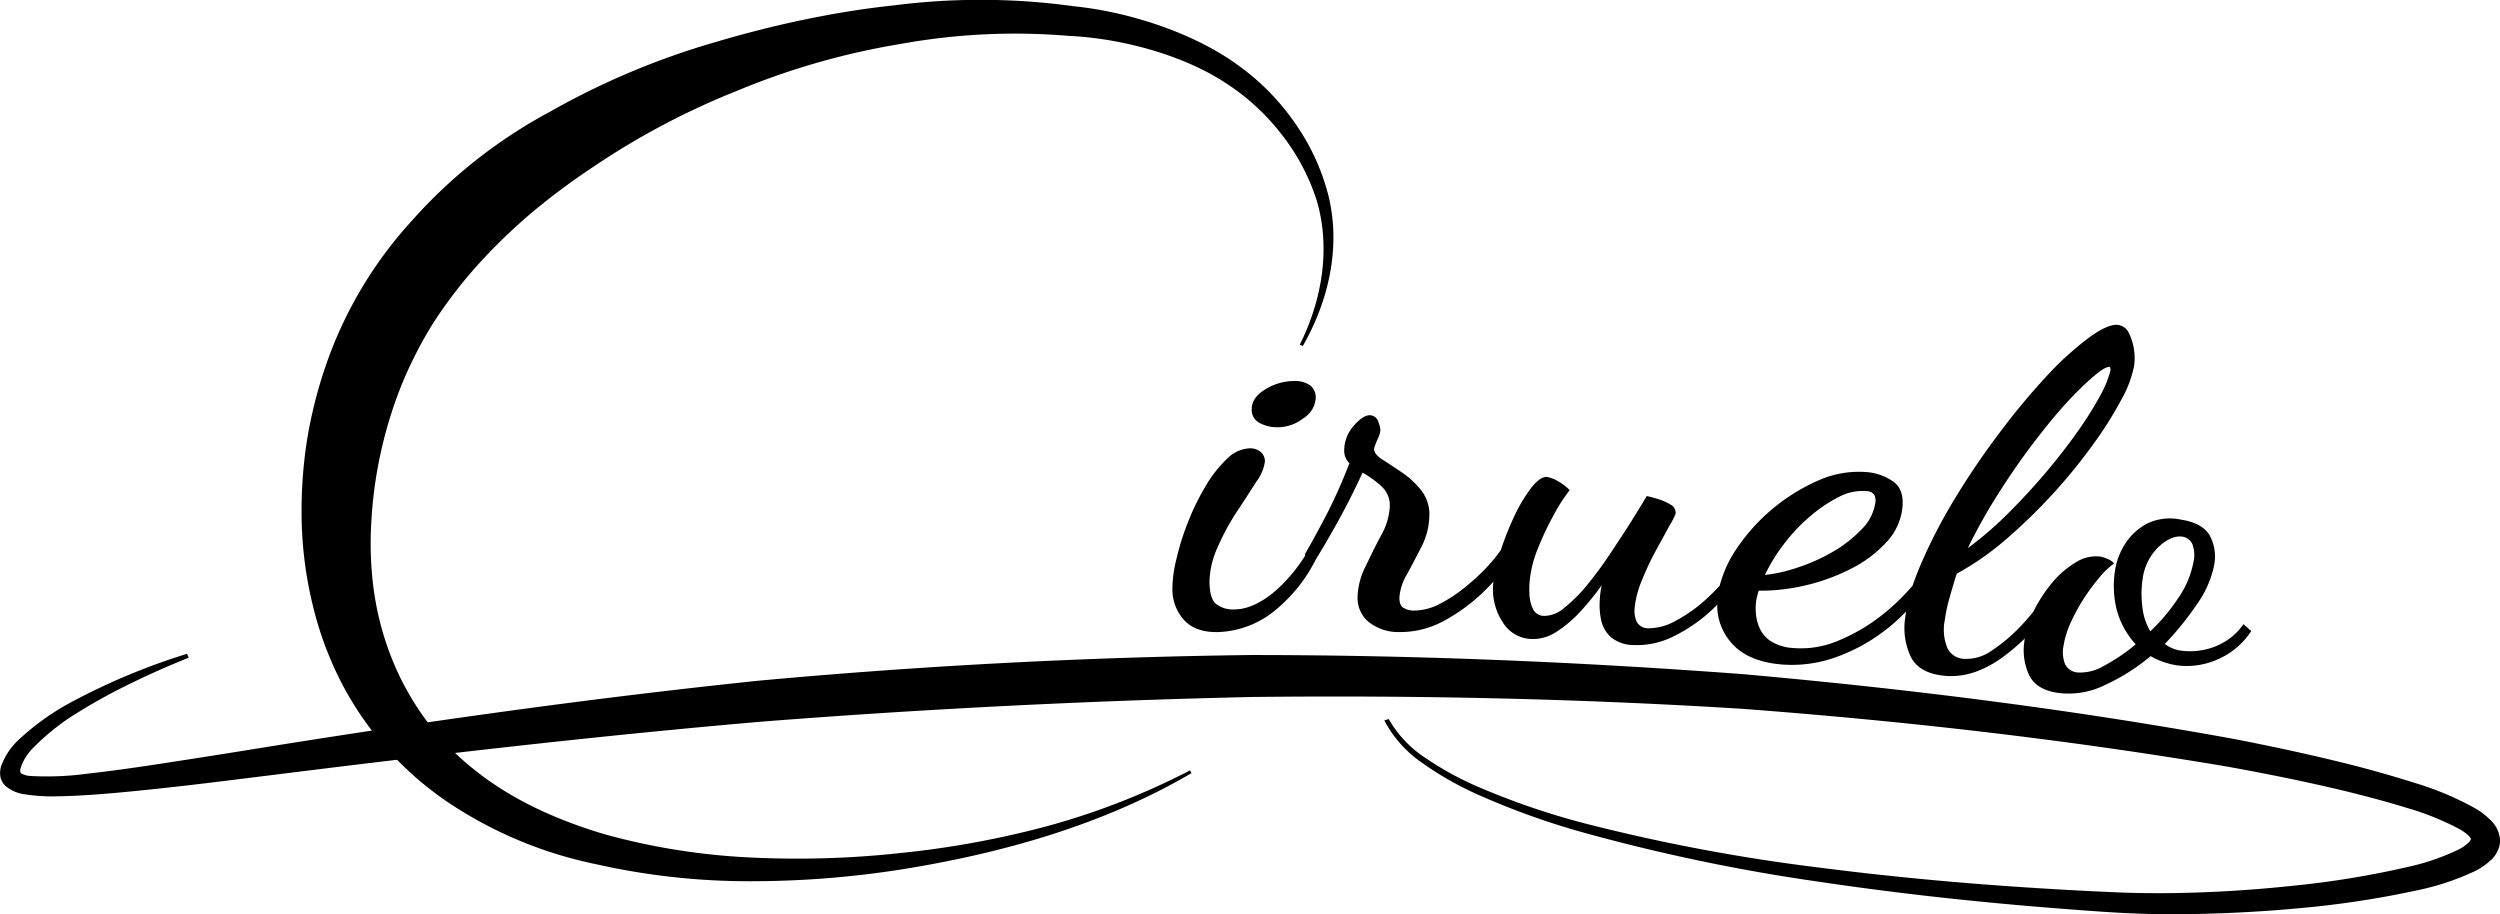 <svg xmlns="http://www.w3.org/2000/svg" viewBox="0 0 450.36 164.7"><title>Recurso 7</title><g id="Capa_2" data-name="Capa 2"><g id="Capa_1-2" data-name="Capa 1"><path d="M276.8,130.75a20.54,20.54,0,0,0,6.78,7.12,55.73,55.73,0,0,0,9.11,5,134.15,134.15,0,0,0,20.05,6.84,333.88,333.88,0,0,0,41.95,7.84c14.14,1.82,28.36,3.06,42.59,3.88,3.56.21,7.13.39,10.69.54s7.06.18,10.59.13c7.07-.12,14.15-.57,21.17-1.32a165.17,165.17,0,0,0,20.72-3.4,41.2,41.2,0,0,0,9.25-3.21,7.66,7.66,0,0,0,1.57-1.11,1.35,1.35,0,0,0,.48-.71,1.33,1.33,0,0,0-.4-.57,7.89,7.89,0,0,0-1.58-1.16,49.74,49.74,0,0,0-9.58-3.87c-3.44-1.07-7-2-10.54-2.89-7.12-1.73-14.35-3.19-21.61-4.51-29.17-4.93-58.34-8.25-87.83-10.46-29.41-1.82-58.73-2.45-88.19-2.11q-44.11,1-88.05,4.43c-29.42,2.53-58.72,5.93-88,9.59-7.36.91-14.73,1.86-22.15,2.63-3.72.39-7.44.75-11.2,1-1.88.12-3.77.22-5.69.24a31.32,31.32,0,0,1-5.95-.38,6.57,6.57,0,0,1-3.33-1.47A3.24,3.24,0,0,1,27,142a2.91,2.91,0,0,1-.32-1,4.15,4.15,0,0,1,.15-1.75,12.2,12.2,0,0,1,3.31-4.9,45.06,45.06,0,0,1,9.25-6.6A117.71,117.71,0,0,1,60.32,119c.12.28.18.42.31.7-3.49,1.4-6.92,2.9-10.25,4.54a99.57,99.57,0,0,0-9.66,5.29A40.79,40.79,0,0,0,32.56,136a9,9,0,0,0-2.25,3.68,1.32,1.32,0,0,0,0,.65.22.22,0,0,0,.05.12.63.63,0,0,0,.12.11A3.8,3.8,0,0,0,32,141a53.83,53.83,0,0,0,10.47-.42c3.63-.4,7.28-.91,10.93-1.45q11-1.67,21.93-3.45c29.26-4.68,58.53-8.77,88-11.84,29.51-2.71,59-4.25,88.6-4.62,29.66,0,59.16,1.23,88.73,3.45,29.68,2.64,59,6.32,88.36,11.66,7.32,1.42,14.63,3,21.91,4.85,3.64.94,7.27,2,10.88,3.13a54.67,54.67,0,0,1,10.83,4.59,13.58,13.58,0,0,1,2.69,2.1,5.35,5.35,0,0,1,1.68,3.88,5.19,5.19,0,0,1-1.8,3.41,12.51,12.51,0,0,1-2.57,1.78A46.5,46.5,0,0,1,462,161.62a171.62,171.62,0,0,1-21.53,3.24c-7.2.67-14.43,1-21.69,1.06-3.62,0-7.26-.09-10.89-.3s-7.19-.49-10.77-.77c-14.32-1.12-28.6-2.67-42.81-4.79a337.22,337.22,0,0,1-42.1-8.77A136,136,0,0,1,292.06,144a58.15,58.15,0,0,1-9.19-5.32A21.36,21.36,0,0,1,276,131Z" transform="translate(-26.63 -1.22)"/><path d="M262.58,70.6a4.87,4.87,0,0,0-2.77-.75,10,10,0,0,0-5.18,1.47c-1.66,1-2.52,2.19-2.51,3.62a2.6,2.6,0,0,0,1.44,2.48,6.6,6.6,0,0,0,3.16.77,7.6,7.6,0,0,0,4.72-1.63,4.61,4.61,0,0,0,2.2-3.53A2.7,2.7,0,0,0,262.58,70.6Z" transform="translate(-26.63 -1.22)"/><path d="M260.78,63.31c4.06-8.13,5.56-17.44,3.06-25.94a38,38,0,0,0-6.28-11.87,40.32,40.32,0,0,0-10.23-9.39c-7.77-5.09-18.92-8-28.1-8.42a115.42,115.42,0,0,0-30.55,1.48,132.26,132.26,0,0,0-29.16,8.36,136.24,136.24,0,0,0-25.91,13.68,124.4,124.4,0,0,0-11.25,8.37A103.56,103.56,0,0,0,112.64,49a83.8,83.8,0,0,0-8,10.47,73.84,73.84,0,0,0-5.8,11.42,77.86,77.86,0,0,0-5.34,24.75,62.32,62.32,0,0,0,.55,12.47,52.27,52.27,0,0,0,3.27,12A49.78,49.78,0,0,0,103.42,131a48,48,0,0,0,8.81,9c6.7,5.35,14.86,9,23.36,11.52A119.63,119.63,0,0,0,162,155.7a171.29,171.29,0,0,0,27-.83,167.43,167.43,0,0,0,26.66-4.93A130.28,130.28,0,0,0,241,140l.28.49c-15.77,9.26-34,14.42-52,17.31a174.8,174.8,0,0,1-27.48,2.17,125.19,125.19,0,0,1-27.75-3.06,75,75,0,0,1-26.47-11,58.4,58.4,0,0,1-19.49-21.8A62.12,62.12,0,0,1,83,110.37,71.53,71.53,0,0,1,81,96a83.49,83.49,0,0,1,.78-14.46,81.11,81.11,0,0,1,3.48-14.29A74.41,74.41,0,0,1,100.81,41a90.29,90.29,0,0,1,25-19.71A137.14,137.14,0,0,1,155.6,8.78c5.21-1.55,10.47-2.89,15.79-4s10.68-2,16.11-2.57a122.7,122.7,0,0,1,32.6.14c9.92,1,21.83,4.84,29.89,10.86A42.69,42.69,0,0,1,260.33,24a39.46,39.46,0,0,1,5.72,12.92c2.08,9.15-.13,18.6-4.72,26.62Z" transform="translate(-26.63 -1.22)"/><path d="M430.77,113.66A10.64,10.64,0,0,1,427.1,117a11.94,11.94,0,0,1-4.19,1.41,12.44,12.44,0,0,1-3.51,0,6.11,6.11,0,0,1-2.79-1.19,54.14,54.14,0,0,0,5.73-7.07,18.66,18.66,0,0,0,3.15-7.06,8.09,8.09,0,0,0-.72-5.27c-.81-1.55-2.57-2.58-5.29-3a9.41,9.41,0,0,0-6.06.72,10.35,10.35,0,0,0-3.95,3.64,12.1,12.1,0,0,0-1.78,4.53,17.93,17.93,0,0,0,.25,7.35,15.09,15.09,0,0,0,3.42,6.23,32,32,0,0,1-5.7,3.86,8.22,8.22,0,0,1-4.77,1.21,2.76,2.76,0,0,1-2.26-1.52,5.92,5.92,0,0,1-.26-3.32,16.22,16.22,0,0,1,1.22-4,33,33,0,0,1,2.3-4.28,35.47,35.47,0,0,1,2.84-3.87,15.12,15.12,0,0,1,2.73-2.66,2.92,2.92,0,0,0-1.12-.78,5.51,5.51,0,0,0-1.35-.44,6.66,6.66,0,0,0-4.36,1,16.32,16.32,0,0,0-4.25,3.63,25.46,25.46,0,0,0-3.37,5.14.46.46,0,0,0-.07.14c-.65.8-1.33,1.57-2,2.31a30.14,30.14,0,0,1-5.51,4.71,7.86,7.86,0,0,1-5.23,1.47,3.44,3.44,0,0,1-2.76-1.94,8.63,8.63,0,0,1-.47-5,27.63,27.63,0,0,1,.85-4c.41-1.47.84-2.91,1.3-4.38a51.19,51.19,0,0,0,9.24-6.5,103.77,103.77,0,0,0,8.41-8.24,99.74,99.74,0,0,0,7-8.66,67.65,67.65,0,0,0,5-7.94,20.6,20.6,0,0,0,2.29-6,10,10,0,0,0,0-3,9.54,9.54,0,0,0-.92-3,2.52,2.52,0,0,0-1.87-1.47c-1.19-.18-2.95.56-5.28,2.25a55.47,55.47,0,0,0-7.7,7,125.36,125.36,0,0,0-8.52,10.26,140,140,0,0,0-8,11.79,96.43,96.43,0,0,0-6.1,11.78c-.57,1.35-1.08,2.65-1.5,3.89a38.54,38.54,0,0,1-5.27,5.1,32.81,32.81,0,0,1-8.13,4.81,17.14,17.14,0,0,1-8.2,1.31,8.51,8.51,0,0,1-3.87-1.18,5.5,5.5,0,0,1-2-2.22,7.76,7.76,0,0,1-.72-2.5,11.1,11.1,0,0,1-.05-1.94,9.1,9.1,0,0,1,.22-1.42c.09-.35.2-.71.3-1.06a35.33,35.33,0,0,0,8.6-1,36,36,0,0,0,8.12-3,22.33,22.33,0,0,0,6.24-4.68,10.74,10.74,0,0,0,2.91-6.11c.27-2.31-.28-3.93-1.65-4.88a9.71,9.71,0,0,0-4.48-1.67,17.91,17.91,0,0,0-9.06,1.51A34.4,34.4,0,0,0,338.86,101a21.13,21.13,0,0,0-2.43,5.72c-.59.64-1.19,1.26-1.81,1.84a27,27,0,0,1-6.14,4.5,9.87,9.87,0,0,1-4.89,1.34,2.3,2.3,0,0,1-2.1-1.15,4.58,4.58,0,0,1-.4-2.36,16.81,16.81,0,0,1,1.24-4.94,52.11,52.11,0,0,1,2.55-5.47c1-1.8,1.81-3.33,2.52-4.6a12.8,12.8,0,0,0,1.09-2.15,1.67,1.67,0,0,0-.91-1.6,9.22,9.22,0,0,0-2.26-1,17.22,17.22,0,0,0-2.05-.55c-.73,1.27-1.69,2.83-2.84,4.66S318,99,316.67,101a69.23,69.23,0,0,1-4.12,5.59,26.63,26.63,0,0,1-4.12,4.12,5.54,5.54,0,0,1-3.59,1.46,2.22,2.22,0,0,1-2.07-1.27,6.94,6.94,0,0,1-.62-2.59,17,17,0,0,1,0-1.85,20.09,20.09,0,0,1,1.45-6.25,53.4,53.4,0,0,1,3-6.36,30.44,30.44,0,0,1,2.8-4.33,8.69,8.69,0,0,0-2.19-1.65,5.3,5.3,0,0,0-2-.74c-.76,0-1.7.64-2.76,2a28.3,28.3,0,0,0-3.12,5.28,52,52,0,0,0-2.33,5.9v0c-.5.71-1.1,1.47-1.76,2.24a36.63,36.63,0,0,1-4.34,4.17A26,26,0,0,1,286,110a10,10,0,0,1-4.77,1.21,3.55,3.55,0,0,1-1.8-.51c-.5-.3-.72-.94-.7-1.91a9.42,9.42,0,0,1,1.34-4.08c.87-1.58,1.74-3.27,2.63-5a12.73,12.73,0,0,0,1.41-5.34,7,7,0,0,0-1.4-4.75,15.73,15.73,0,0,0-3.44-3.23q-2-1.36-3.54-2.34c-1.05-.65-1.59-1.33-1.57-2a11.77,11.77,0,0,1,.61-1.65,5.48,5.48,0,0,0,.54-1.65,5,5,0,0,0-.4-1.57,1.6,1.6,0,0,0-1.5-1.16c-.86,0-1.83.64-2.94,1.93a6.75,6.75,0,0,0-1.69,4.36,3.08,3.08,0,0,0,.94,2.35,93.72,93.72,0,0,1-4.38,9.76c-1.52,2.87-2.74,5.1-3.65,6.65l.1.18A29.13,29.13,0,0,1,256,108c-2.49,2-4.82,3-7,3a4.92,4.92,0,0,1-3.33-1c-.75-.64-1.14-2-1.16-3.94A15.59,15.59,0,0,1,246,99.76a42.48,42.48,0,0,1,3.46-6.39c1.34-2,2.51-3.84,3.52-5.42a7.79,7.79,0,0,0,1.51-3.55,2.19,2.19,0,0,0-.78-1.79,3,3,0,0,0-1.95-.63,6.16,6.16,0,0,0-4.14,1.94,22.23,22.23,0,0,0-3.88,5,43.44,43.44,0,0,0-3.17,6.54,45.28,45.28,0,0,0-2.05,6.63,22.26,22.26,0,0,0-.69,5.21,8.26,8.26,0,0,0,2.07,5.58c1.34,1.49,3.32,2.23,6,2.21a17.09,17.09,0,0,0,10.91-4.32,28.05,28.05,0,0,0,6.86-8.78c.95-1.53,2.11-3.5,3.48-5.93,1.73-3.08,3.39-6.31,4.94-9.7a18.84,18.84,0,0,1,3.4,2.46,4.68,4.68,0,0,1,1.5,3.75,11.86,11.86,0,0,1-1.51,5c-1,1.84-1.92,3.75-2.85,5.68a13,13,0,0,0-1.44,5.39,5.61,5.61,0,0,0,2,4.62,8.54,8.54,0,0,0,5.45,1.82,16.41,16.41,0,0,0,8.28-2.11,32.38,32.38,0,0,0,7.61-5.78c.4-.4.78-.81,1.15-1.21a4.65,4.65,0,0,0-.08.82,10.68,10.68,0,0,0,1.75,6.53,6.26,6.26,0,0,0,5.1,3,7.66,7.66,0,0,0,4.56-1.29,21.79,21.79,0,0,0,4.3-3.64,47.76,47.76,0,0,0,3.86-4.76,12.23,12.23,0,0,0-.23,1.33,13.49,13.49,0,0,0-.12,1.35,12.72,12.72,0,0,0,.27,3.7,5.66,5.66,0,0,0,1.76,3,6.45,6.45,0,0,0,4,1.4,14.7,14.7,0,0,0,7.37-1.62,28.15,28.15,0,0,0,7.48-5.37c.08-.08.19-.19.28-.3a10.2,10.2,0,0,0,2.53,6.88c1.89,2.19,4.78,3.49,8.73,3.88a23.33,23.33,0,0,0,10-1.24,32.18,32.18,0,0,0,9.39-5.21,30.42,30.42,0,0,0,3.37-3.07c-.05.41-.12.83-.17,1.22a12.13,12.13,0,0,0,.95,6.8c.94,2,2.83,3.15,5.7,3.52,3.57.46,7.13-.6,10.75-3.18a37.22,37.22,0,0,0,4.17-3.5,3.54,3.54,0,0,0-.08.45,10.75,10.75,0,0,0,.77,6c.81,1.83,2.6,3,5.35,3.37a14.74,14.74,0,0,0,8.41-1.44,36.1,36.1,0,0,0,8.21-5.2,10.44,10.44,0,0,0,2.15,1,14,14,0,0,0,2.4.64,13.54,13.54,0,0,0,7-.83,13.73,13.73,0,0,0,6.57-5.32ZM386.39,90.5c2-3.17,4.07-6.19,6.19-9s4.16-5.34,6.1-7.47a54.91,54.91,0,0,1,5.09-5c1.42-1.22,2.4-1.79,2.92-1.71a1,1,0,0,1,.12.66,18.73,18.73,0,0,1-1.93,4.66,62,62,0,0,1-4.08,6.46c-1.67,2.37-3.57,4.81-5.67,7.29s-4.34,4.9-6.71,7.27a63.38,63.38,0,0,1-7.3,6.3A98.61,98.61,0,0,1,386.39,90.5ZM348,99.22a31.44,31.44,0,0,1,4.72-5,25.92,25.92,0,0,1,5.25-3.52,8.94,8.94,0,0,1,4.94-1,1.68,1.68,0,0,1,1.31.6,2.07,2.07,0,0,1,.24,1.47A8.46,8.46,0,0,1,362,96.56a23.08,23.08,0,0,1-5.23,4.08,32.78,32.78,0,0,1-6.4,2.85,26.74,26.74,0,0,1-5.8,1.3A31.2,31.2,0,0,1,348,99.22Zm66,15.72a10.67,10.67,0,0,1-1.45-4.57,18,18,0,0,1,.06-4.84,9.75,9.75,0,0,1,2.93-5.84c1.53-1.4,3-2,4.25-1.79a2.35,2.35,0,0,1,1.79,1.35,5.76,5.76,0,0,1,.16,3.36,16.71,16.71,0,0,1-2.69,6.31A33.88,33.88,0,0,1,414,114.94Z" transform="translate(-26.63 -1.22)"/></g></g></svg>